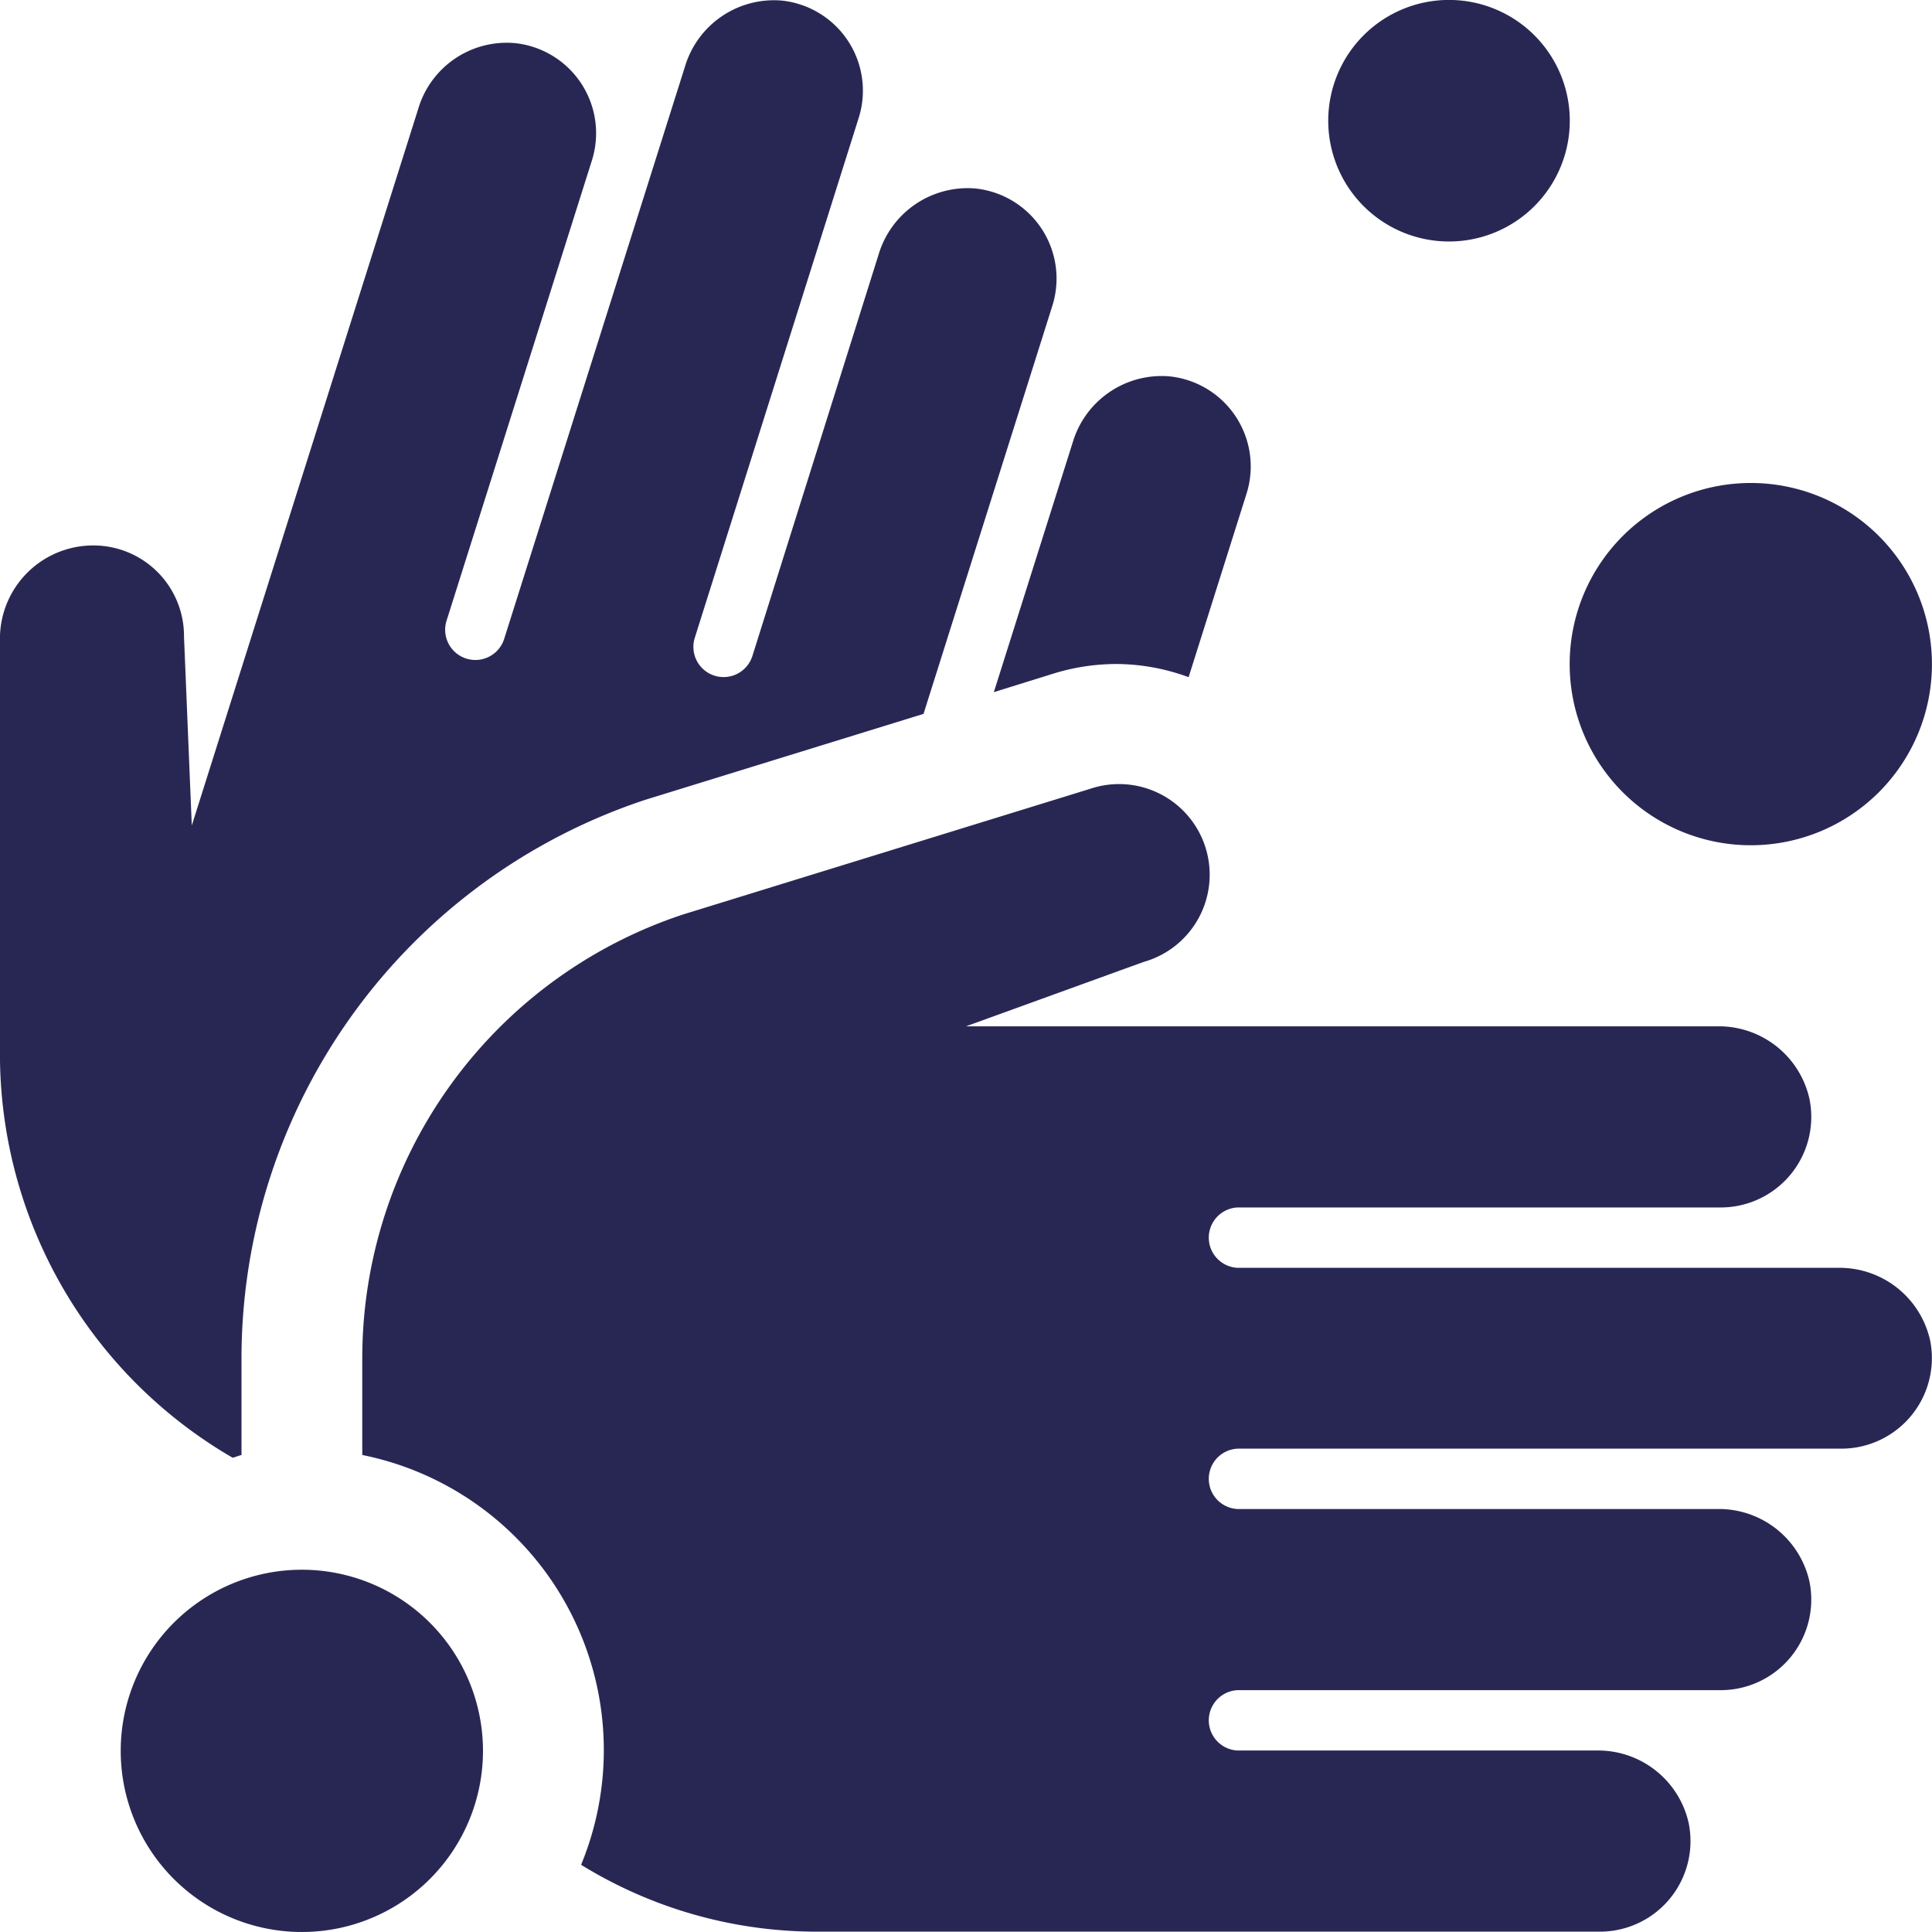<svg xmlns="http://www.w3.org/2000/svg" width="33.001" height="33" viewBox="0 0 33.001 33">
  <path id="hands-wash-solid" d="M61.906,14.438a3.094,3.094,0,1,0-3.094-3.094,3.094,3.094,0,0,0,3.094,3.094ZM50.013,11.5a3.659,3.659,0,0,1,1.065-.158,3.609,3.609,0,0,1,1.225.225l.989-3.133A1.547,1.547,0,0,0,51.98,6.429a1.585,1.585,0,0,0-1.657,1.129l-1.347,4.265ZM35.974,24.9c.052-.012.1-.035.151-.046V23.2a10.055,10.055,0,0,1,6.9-9.539l4.75-1.467,2.2-6.969a1.547,1.547,0,0,0-1.31-2.005,1.587,1.587,0,0,0-1.658,1.129l-2.156,6.859a.516.516,0,0,1-.984-.311l2.8-8.881A1.547,1.547,0,0,0,45.355.01,1.586,1.586,0,0,0,43.7,1.138l-3.089,9.778a.516.516,0,0,1-.984-.311L42.11,2.742A1.547,1.547,0,0,0,40.8.737a1.576,1.576,0,0,0-1.657,1.125L35.276,14.1l-.133-3.226A1.547,1.547,0,0,0,33.6,9.317,1.593,1.593,0,0,0,32,10.855V18.12a7.972,7.972,0,0,0,3.974,6.78ZM63.4,21.656H53.141a.516.516,0,0,1,0-1.031h8.25a1.547,1.547,0,0,0,1.517-1.854,1.585,1.585,0,0,0-1.575-1.24H48.5l3.035-1.1a1.548,1.548,0,1,0-.914-2.957l-6.943,2.143A7.984,7.984,0,0,0,38.188,23.2v1.653a5.142,5.142,0,0,1,3.738,7,7.664,7.664,0,0,0,4,1.142H59.328a1.547,1.547,0,0,0,1.517-1.854,1.585,1.585,0,0,0-1.575-1.24H53.141a.516.516,0,0,1,0-1.031h8.25a1.547,1.547,0,0,0,1.517-1.854,1.585,1.585,0,0,0-1.575-1.24H53.141a.516.516,0,0,1,0-1.031H63.453A1.547,1.547,0,0,0,64.97,22.9,1.585,1.585,0,0,0,63.4,21.656ZM56.75,4.125a2.063,2.063,0,1,0-2.062-2.062A2.063,2.063,0,0,0,56.75,4.125ZM37.156,26.813a3.094,3.094,0,1,0,3.094,3.094A3.094,3.094,0,0,0,37.156,26.813Z" transform="translate(-32)" fill="#282754"/>
</svg>
